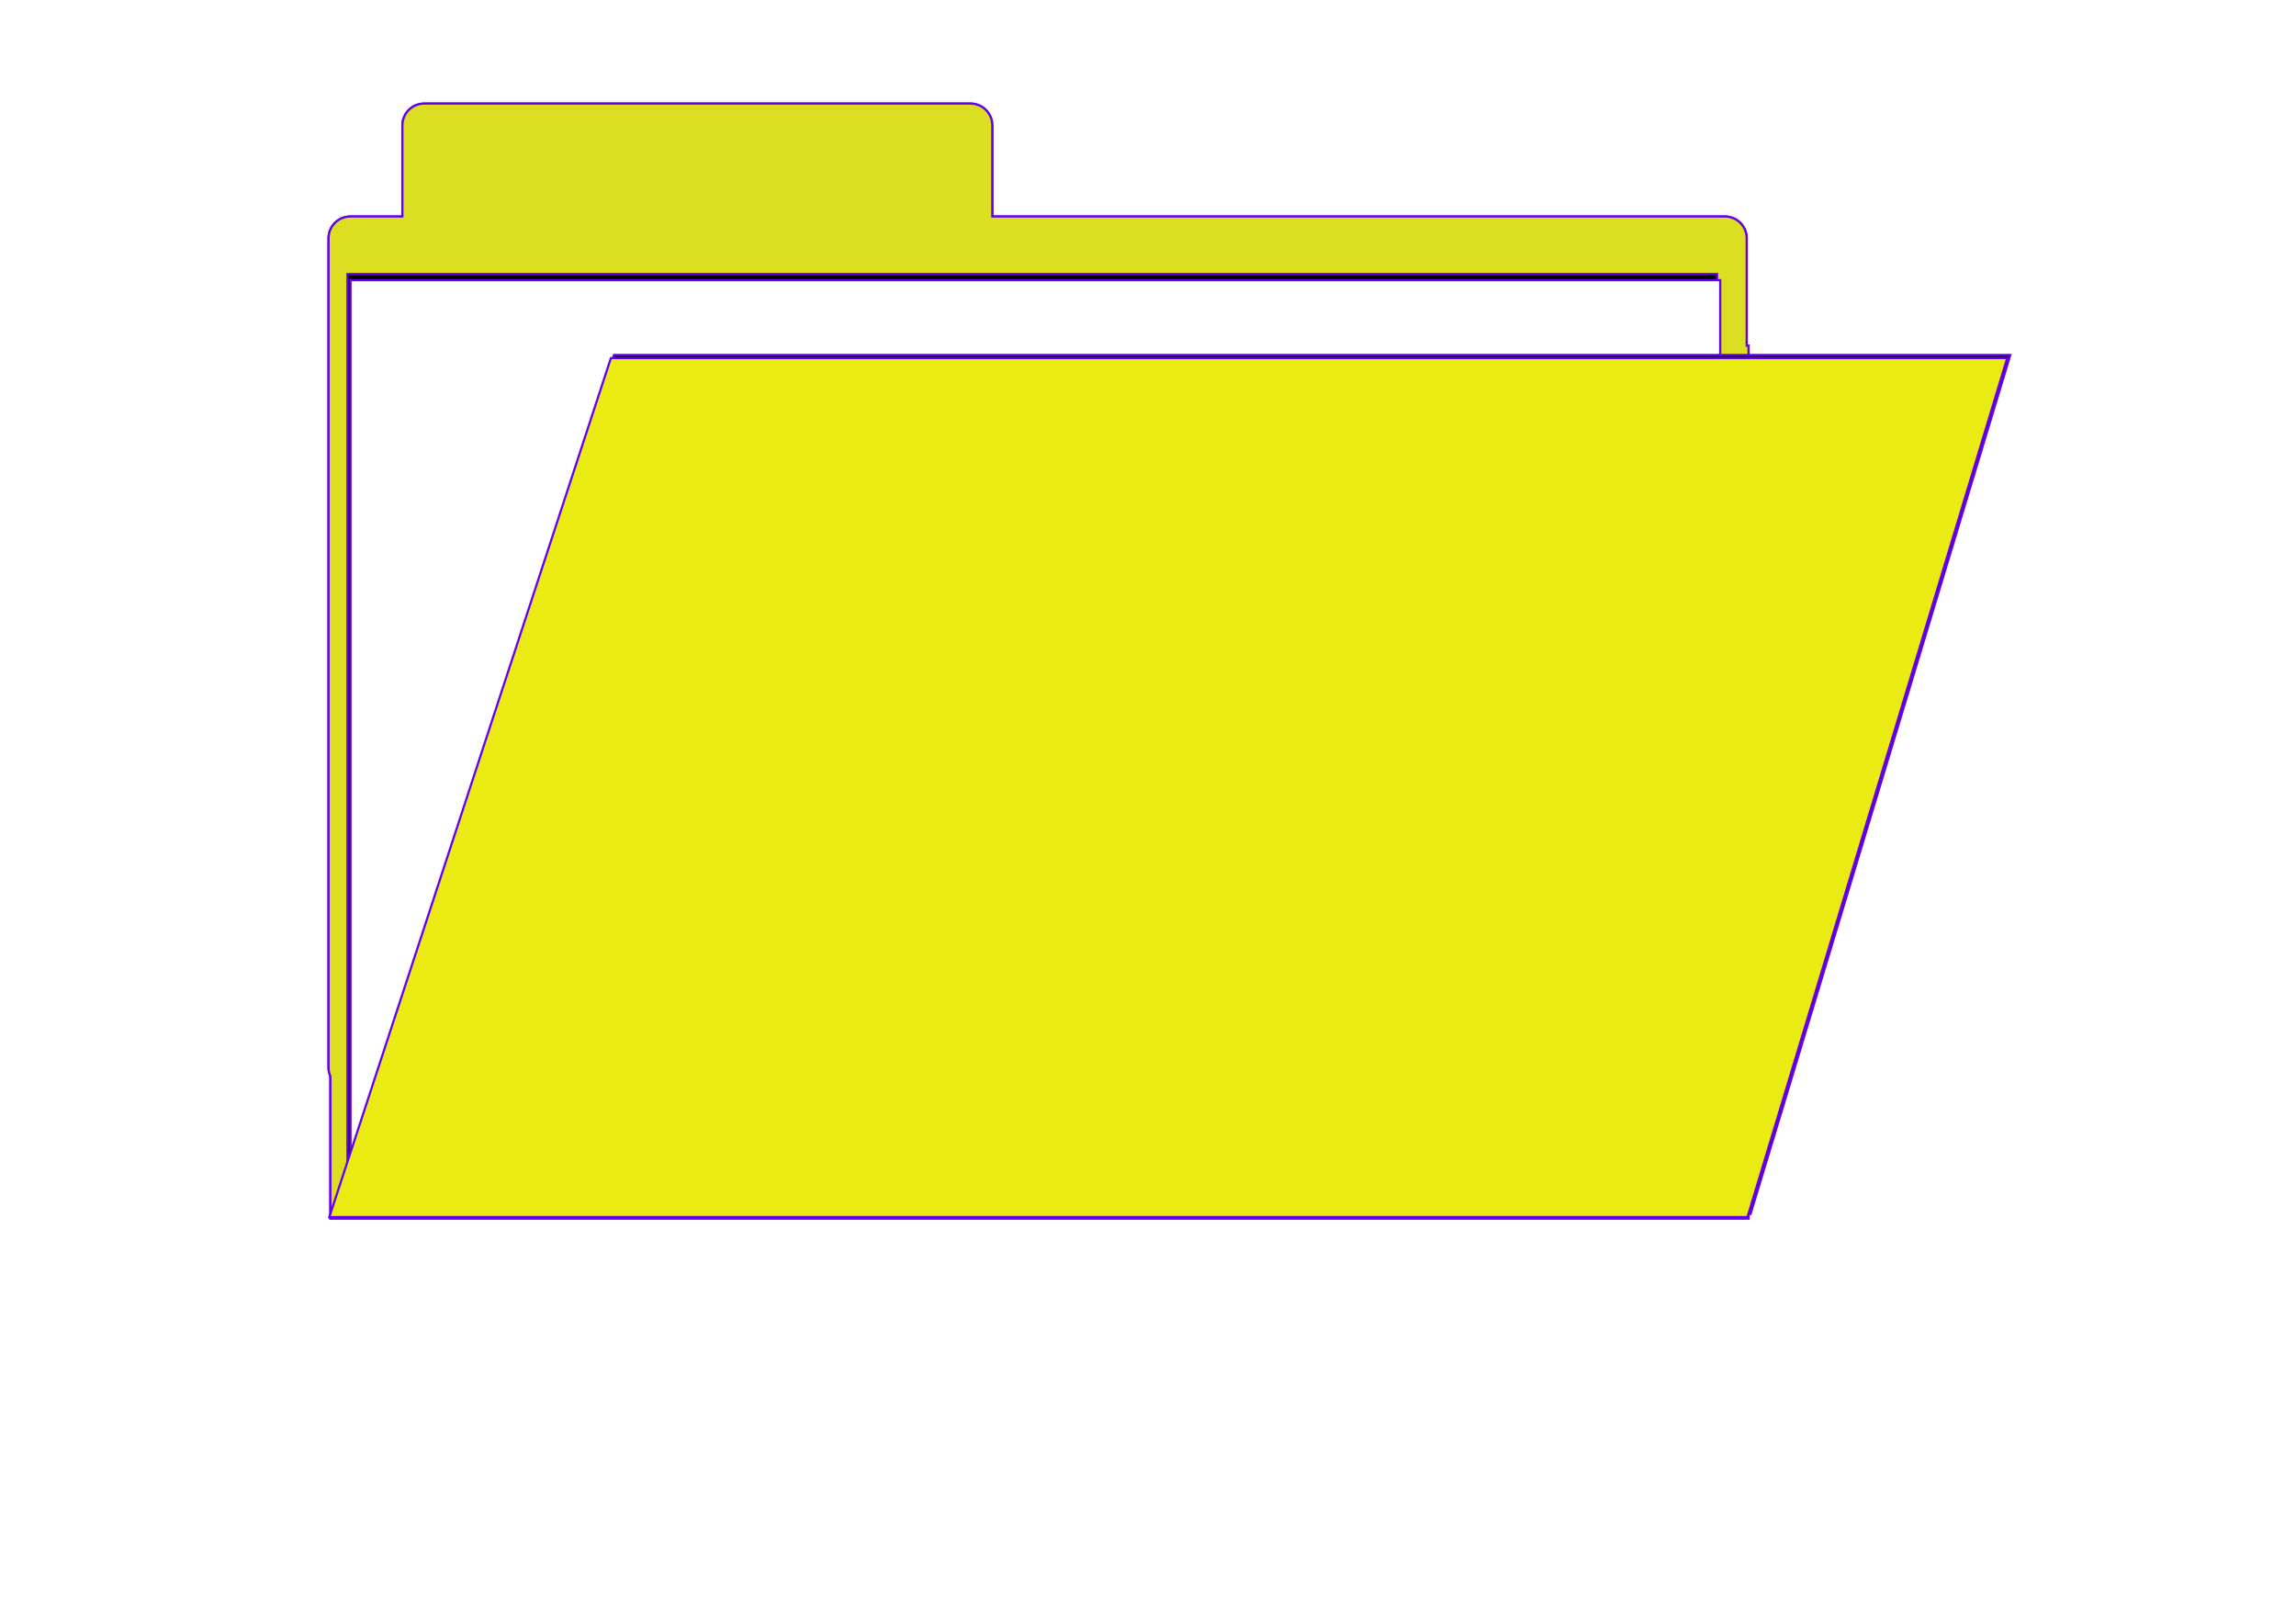 <?xml version="1.0" encoding="UTF-8" standalone="no"?>
<!-- Created with Inkscape (http://www.inkscape.org/) -->

<svg
   xmlns:dc="http://purl.org/dc/elements/1.1/"
   xmlns:cc="http://creativecommons.org/ns#"
   xmlns:rdf="http://www.w3.org/1999/02/22-rdf-syntax-ns#"
   xmlns:svg="http://www.w3.org/2000/svg"
   xmlns="http://www.w3.org/2000/svg"
   xmlns:sodipodi="http://sodipodi.sourceforge.net/DTD/sodipodi-0.dtd"
   xmlns:inkscape="http://www.inkscape.org/namespaces/inkscape"
   width="1052.362"
   height="744.094"
   id="svg2"
   version="1.1"
   inkscape:version="0.48.4 r9939"
   sodipodi:docname="                            1">
  <defs
     id="defs4">
    <filter
       inkscape:collect="always"
       id="filter3789">
      <feGaussianBlur
         inkscape:collect="always"
         stdDeviation="8.713"
         id="feGaussianBlur3791" />
    </filter>
    <filter
       inkscape:collect="always"
       id="filter3799">
      <feGaussianBlur
         inkscape:collect="always"
         stdDeviation="8.72"
         id="feGaussianBlur3801" />
    </filter>
    <filter
       inkscape:collect="always"
       id="filter3833">
      <feGaussianBlur
         inkscape:collect="always"
         stdDeviation="5.194"
         id="feGaussianBlur3835" />
    </filter>
  </defs>
  <sodipodi:namedview
     id="base"
     pagecolor="#ffffff"
     bordercolor="#666666"
     borderopacity="1.0"
     inkscape:pageopacity="0.0"
     inkscape:pageshadow="2"
     inkscape:zoom="0.71"
     inkscape:cx="494.98708"
     inkscape:cy="420.20055"
     inkscape:document-units="px"
     inkscape:current-layer="layer1"
     showgrid="false"
     inkscape:window-width="1280"
     inkscape:window-height="970"
     inkscape:window-x="-4"
     inkscape:window-y="-4"
     inkscape:window-maximized="1">
    <inkscape:grid
       type="xygrid"
       id="grid3011"
       empspacing="5"
       visible="true"
       enabled="true"
       snapvisiblegridlinesonly="true" />
  </sodipodi:namedview>
  <g
     inkscape:label="Layer 1"
     inkscape:groupmode="layer"
     id="layer1"
     transform="translate(0,-308.268)">
    <path
       id="path3787"
       transform="translate(0,308.268)"
       d="M 194.438 47.469 C 188.898 47.469 184.438 51.929 184.438 57.469 L 184.438 99.219 L 160.594 99.219 C 155.054 99.219 150.594 103.679 150.594 109.219 L 150.594 489.219 C 150.594 490.654 150.898 492.019 151.438 493.25 L 151.438 558.375 L 801.438 558.375 L 801.438 158.375 L 800.594 158.375 L 800.594 109.219 C 800.594 103.679 796.134 99.219 790.594 99.219 L 454.812 99.219 L 454.812 57.469 C 454.812 51.929 450.353 47.469 444.812 47.469 L 194.438 47.469 z "
       style="fill:#000000;fill-opacity:1;fill-rule:nonzero;stroke:#6400ed;stroke-width:1;stroke-linejoin:miter;stroke-miterlimit:4;stroke-opacity:1;stroke-dasharray:none;stroke-dashoffset:0;filter:url(#filter3789)" />
    <g
       id="g3837">
      <path
         id="rect2993"
         transform="translate(0,308.268)"
         d="M 194.438 47.469 C 188.898 47.469 184.438 51.929 184.438 57.469 L 184.438 99.219 L 160.594 99.219 C 155.054 99.219 150.594 103.679 150.594 109.219 L 150.594 489.219 C 150.594 490.654 150.898 492.019 151.438 493.25 L 151.438 558.375 L 801.438 558.375 L 801.438 158.375 L 800.594 158.375 L 800.594 109.219 C 800.594 103.679 796.134 99.219 790.594 99.219 L 454.812 99.219 L 454.812 57.469 C 454.812 51.929 450.353 47.469 444.812 47.469 L 194.438 47.469 z "
         style="fill:#dbde21;fill-opacity:1;fill-rule:nonzero;stroke:#6400ed;stroke-width:1;stroke-linejoin:miter;stroke-miterlimit:4;stroke-opacity:1;stroke-dasharray:none;stroke-dashoffset:0" />
      <rect
         style="fill:#000000;fill-opacity:1;fill-rule:nonzero;stroke:#6400ed;stroke-width:1;stroke-linejoin:miter;stroke-miterlimit:4;stroke-opacity:1;stroke-dasharray:none;stroke-dashoffset:0;filter:url(#filter3833)"
         id="rect3803"
         width="627.778"
         height="411.111"
         x="159.259"
         y="433.844" />
      <rect
         y="436.661"
         x="160.668"
         height="411.111"
         width="627.778"
         id="rect3017"
         style="fill:#ffffff;fill-opacity:1;fill-rule:nonzero;stroke:#6400ed;stroke-width:1;stroke-linejoin:miter;stroke-miterlimit:4;stroke-opacity:1;stroke-dasharray:none;stroke-dashoffset:0" />
      <path
         style="fill:#000000;fill-opacity:1;fill-rule:nonzero;stroke:#6400ed;stroke-width:1;stroke-linejoin:miter;stroke-miterlimit:4;stroke-opacity:1;stroke-dashoffset:0;filter:url(#filter3799)"
         d="m 281.408,470.954 640,0 -119.048,393.651 -650,0 z"
         id="path3793"
         inkscape:connector-curvature="0"
         sodipodi:nodetypes="ccccc" />
      <path
         sodipodi:nodetypes="ccccc"
         inkscape:connector-curvature="0"
         id="rect3005"
         d="m 280,472.362 640,0 -119.048,393.651 -650,0 z"
         style="fill:#ebeb14;fill-opacity:1;fill-rule:nonzero;stroke:#6400ed;stroke-width:1;stroke-linejoin:miter;stroke-miterlimit:4;stroke-opacity:1;stroke-dashoffset:0" />
    </g>
  </g>
</svg>
